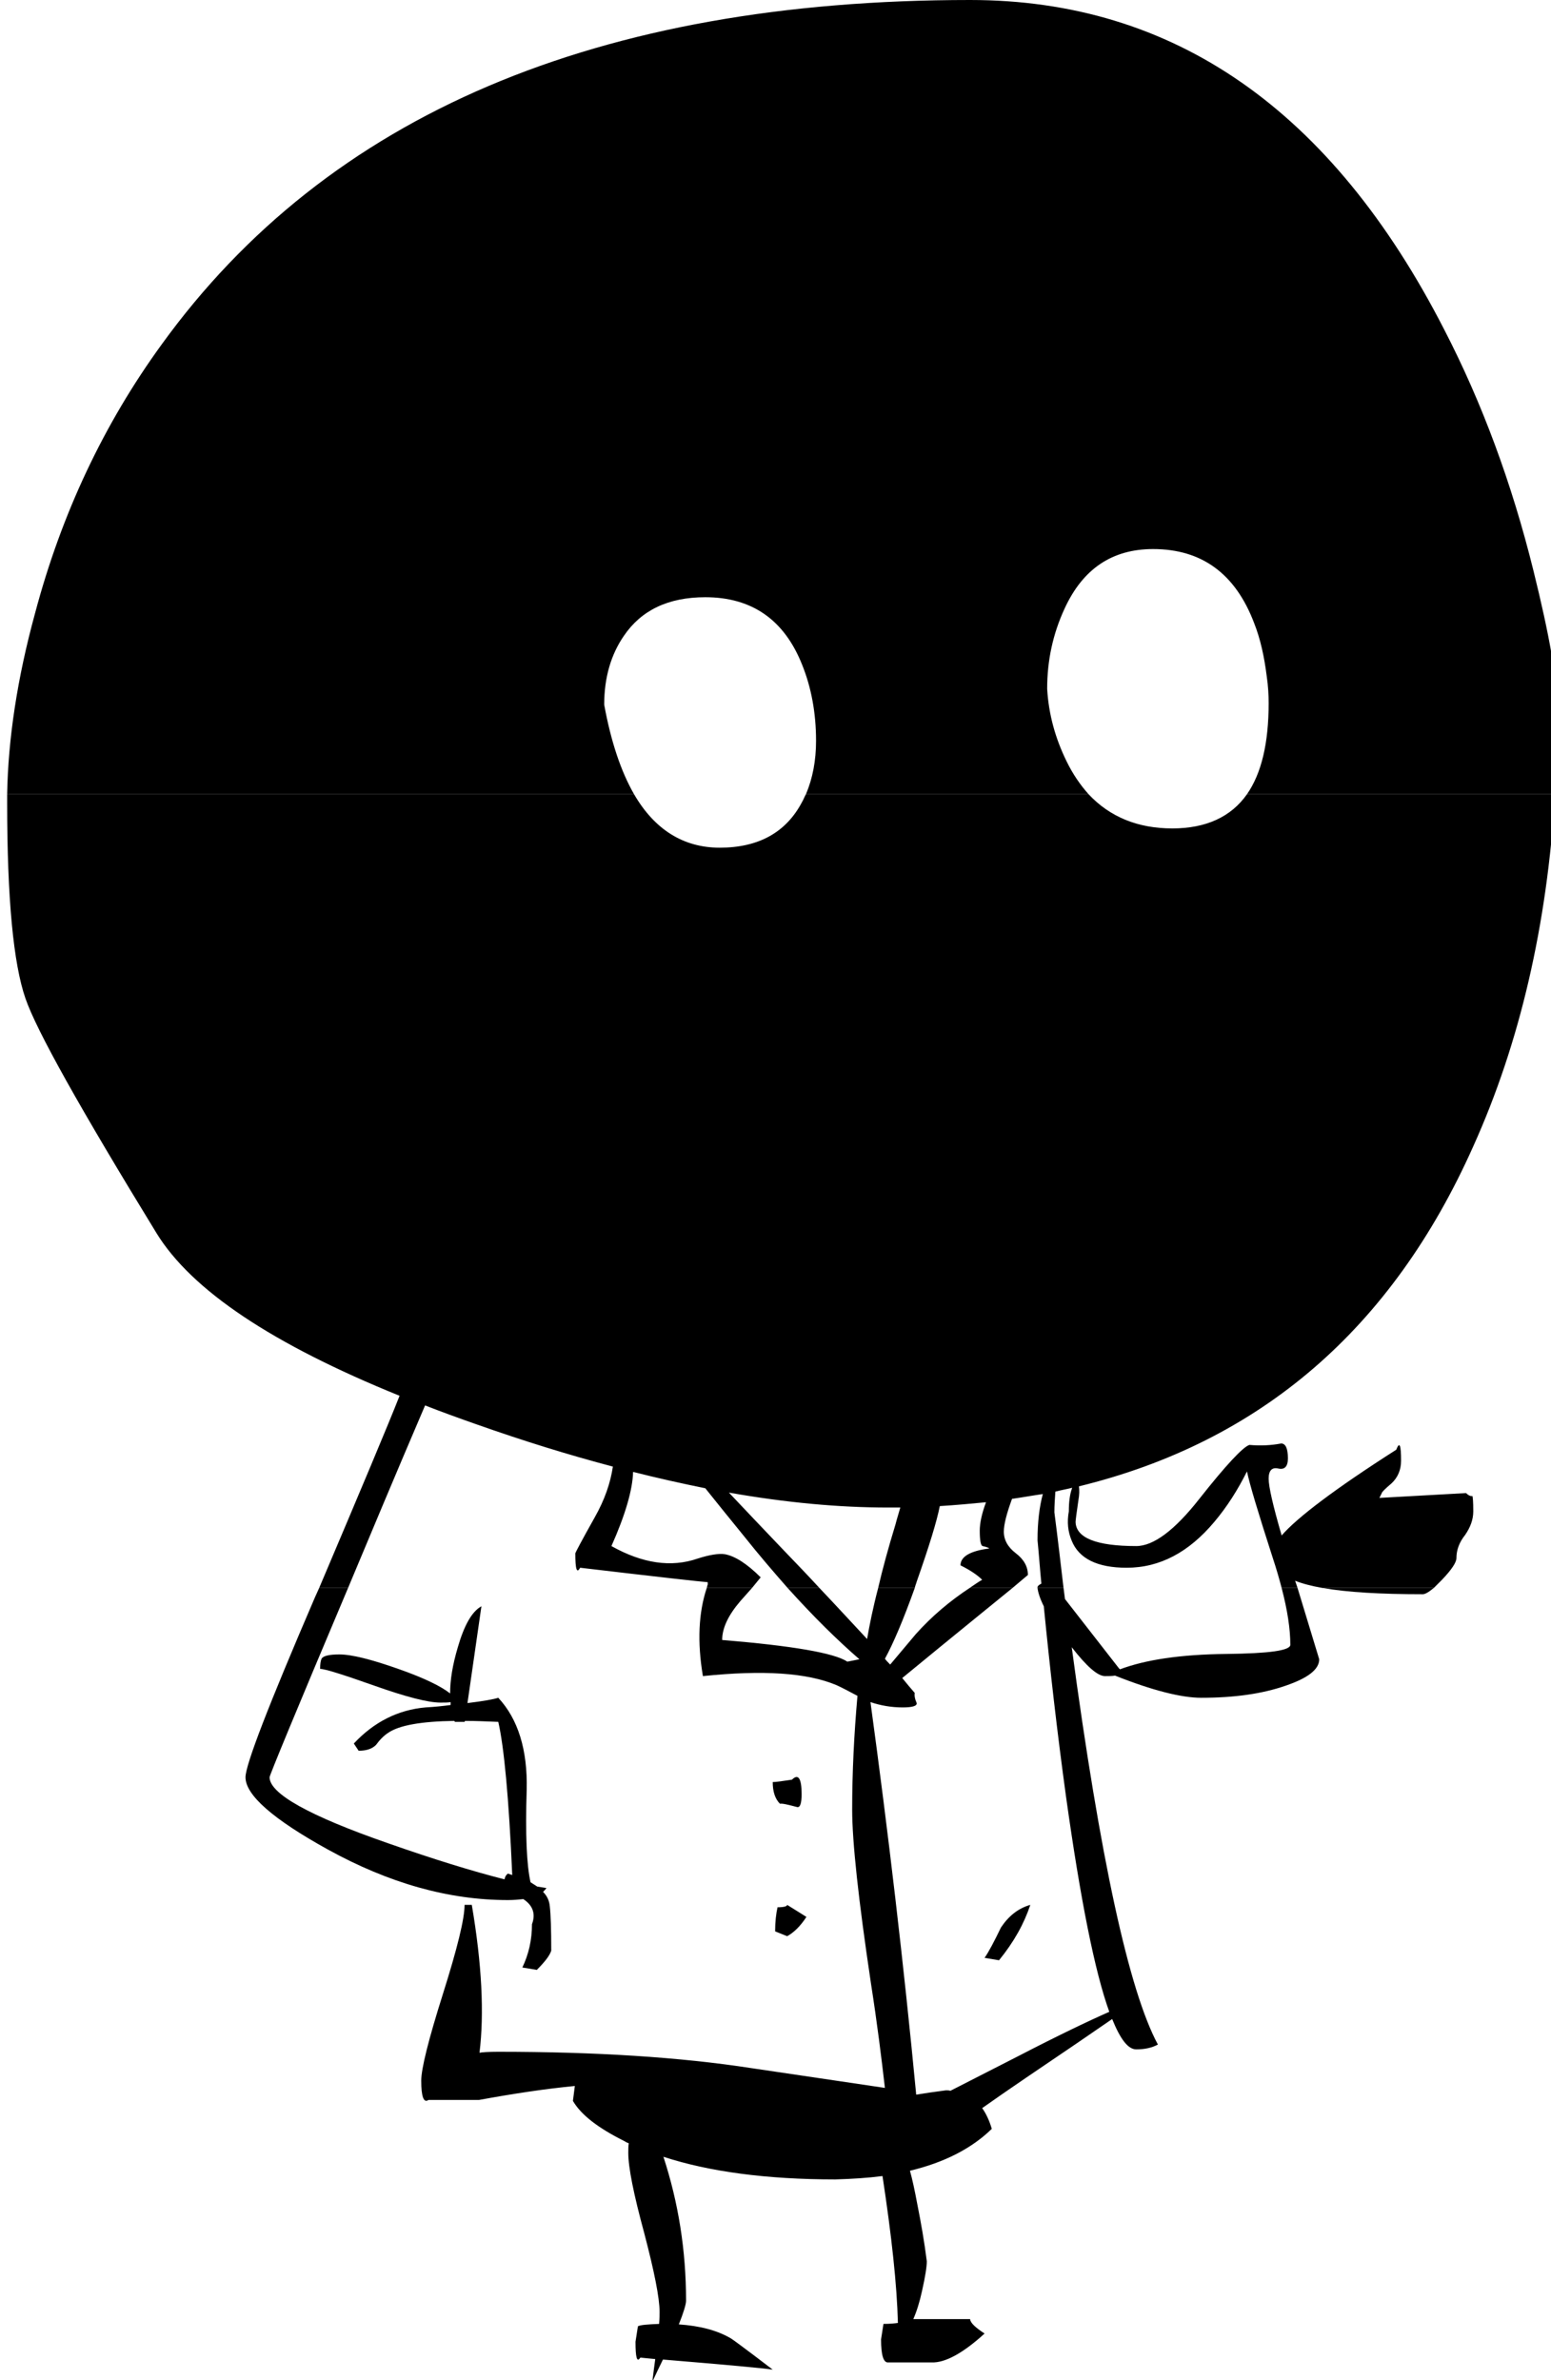 <?xml version="1.0" encoding="UTF-8" standalone="no"?>
<!-- Created with Inkscape (http://www.inkscape.org/) -->

<svg
   xmlns:dc="http://purl.org/dc/elements/1.1/"
   xmlns:cc="http://creativecommons.org/ns#"
   xmlns:rdf="http://www.w3.org/1999/02/22-rdf-syntax-ns#"
   xmlns:svg="http://www.w3.org/2000/svg"
   xmlns="http://www.w3.org/2000/svg"
   xmlns:inkscape="http://www.inkscape.org/namespaces/inkscape"
   version="1.1"
   width="201.25"
   height="308.75"
   id="svg2"
   xml:space="preserve"><defs
     id="defs6" /><g
     transform="matrix(1.25,0,0,-1.25,0,308.75)"
     id="g10"><g
       transform="scale(0.1,0.1)"
       id="g12"><path
         d="m 1591.8,1877.74 c -22.49,90.96 -53.48,174.43 -92.46,249.9 C 1382.38,2356.05 1218.45,2470 1007.03,2470 620.188,2470 340.301,2351.05 167.867,2112.64 107.895,2030.18 63.91,1937.21 36.422,1833.75 17.93,1766.28 8.434,1703.31 7.434,1645.83 l 650.738,0 c -13.492,23.49 -23.988,54.48 -30.988,92.96 0,27.99 7,51.98 20.492,71.48 17.992,26.48 45.984,39.98 84.469,39.98 48.48,0 81.964,-23.49 100.457,-69.97 9.496,-23.49 14.496,-49.98 14.496,-78.97 0,-20.49 -3.5,-38.99 -10.496,-55.48 l 293.378,0 c -8.49,9.49 -16.49,20.99 -22.99,34.49 -11.49,23.49 -18.49,48.48 -19.99,74.97 0,29.48 6,56.97 17.99,82.96 18.99,41.48 49.48,61.98 91.97,61.98 50.48,0 85.46,-25.49 104.95,-76.97 6.5,-16.49 10.5,-34.99 13,-54.98 1.5,-9.99 2,-19.49 2,-27.99 0,-41.48 -7.5,-72.97 -22.49,-94.46 l 319.87,0 c 1.5,28.49 2.5,57.98 2.5,87.96 0,29.49 -8.5,77.47 -24.99,143.95"
         inkscape:connector-curvature="0"
         id="path14"
         style="fill:#000000;fill-opacity:1;fill-rule:nonzero;stroke:none" /><path
         d="m 1216.95,1610.34 c -35.99,0 -64.97,12 -86.97,35.49 l -293.378,0 c -1.5,-2.5 -2.5,-5.5 -4,-8 -16.493,-31.49 -44.981,-47.48 -85.465,-47.48 -37.485,0 -67.473,18.49 -88.965,55.48 l -650.738,0 c 0,-3 0,-6 0,-9.5 0,-98.95 6.496,-166.43 18.992,-202.42 11.496,-33.48 56.977,-114.45 135.945,-243.4 36.484,-59.47 120.453,-115.45 252.399,-168.93 -11.997,-30.486 -39.985,-96.963 -83.465,-199.42 l 29.988,0 c 21.988,52.477 48.48,115.953 79.965,189.42 16.496,-6.49 34.488,-12.99 52.98,-19.49 49.481,-17.492 96.461,-31.985 141.942,-43.981 -2.496,-16.992 -8.496,-34.488 -18.992,-52.98 -13.493,-23.988 -19.993,-36.484 -19.993,-36.984 0,-16.493 1.5,-21.493 5,-14.993 80.469,-9.496 124.95,-14.496 132.446,-14.996 l 0,-2.5 c -0.5,-0.996 -0.5,-1.996 -1,-3.496 l 46.984,0 c 2.996,3.496 5.996,7.496 8.996,10.996 -13.996,13.992 -26.492,21.989 -36.984,23.989 -6.5,1 -15.996,-0.5 -28.492,-4.497 -27.489,-9.496 -57.477,-5 -89.461,12.993 14.492,32.488 21.988,58.476 22.488,76.968 25.492,-6.496 50.48,-11.992 74.973,-16.992 11.492,-14.492 24.988,-30.988 39.984,-49.48 15.492,-19.492 30.984,-37.485 45.48,-53.977 l 32.985,0 c -11.492,12.496 -23.489,24.988 -36.485,38.485 -21.492,22.492 -40.484,42.484 -57.476,60.476 59.476,-10.496 114.453,-15.496 165.433,-15.496 4.5,0 8.496,0 12.496,0 -1.5,-5.496 -3.5,-11.496 -5,-17.492 -7.496,-24.488 -13.492,-46.481 -17.992,-65.973 l 37.985,0 c 0.5,2.5 1.5,4.496 2,6.496 12.996,36.985 20.992,62.977 23.992,78.469 16.492,1 32.483,2.5 47.983,4 -4.5,-11.996 -6.5,-21.992 -6.5,-29.488 0,-9.996 1,-15.496 3,-15.996 4.5,-1 6.49,-1.996 6.99,-2.496 -19.99,-2.5 -29.985,-8.5 -29.985,-17.497 9.995,-4.996 17.495,-9.996 22.495,-14.992 -4.5,-2.5 -8.5,-5.5 -13,-8.496 l 44.49,0 15.99,13.492 c 0,8.5 -4,15.996 -12.49,22.493 -8.5,6.496 -12.5,13.996 -12.5,22.492 0,7.496 3,18.992 8.5,33.984 10.49,1.5 21.49,3.5 31.98,5 -3.5,-12.996 -5.5,-28.988 -5.5,-47.98 1.5,-14.996 2.5,-29.989 4,-44.985 -2,-1 -3.5,-1.996 -4,-3.496 0,-0.5 0,-0.5 0,-1 l 27,0 c -3,25.488 -6,51.481 -9.5,78.469 0,6.996 0.5,13.992 1,21.492 5.5,1.496 11.49,2.496 17.49,3.996 -2.5,-6.496 -3.5,-14.992 -3.5,-24.488 -2,-10.996 -1,-20.992 3,-30.488 7.5,-18.493 26.49,-27.989 56.98,-27.989 34.48,0 64.47,15.993 90.96,47.481 13.5,15.992 24.49,33.484 33.99,52.476 2.5,-12.492 11.49,-42.48 26.99,-90.461 3.5,-10.496 6.5,-20.992 8.99,-30.488 l 16.5,0 -2.5,7.496 c 7.49,-3 16.99,-5.496 28.49,-7.496 l 115.45,0 c 2.5,2.5 5,4.996 8.5,8.496 9.99,10.496 14.99,17.992 14.99,22.492 0,8.497 3,16.493 9,23.989 5.49,7.996 8.49,15.996 8.49,24.492 0,10.496 -0.5,15.492 -1,15.992 -1.5,-0.5 -4,0.5 -6.49,3 l -89.97,-5 2.5,5 c 0,1 3.5,4.496 10,9.996 6.5,5.996 10,13.992 10,23.488 0,16.497 -1.5,20.493 -5,11.497 -63.48,-40.485 -102.96,-70.473 -118.96,-88.965 -8.99,30.988 -13.49,50.48 -13.49,58.976 0,8.496 3.5,11.996 10,10.496 6.49,-1.5 9.99,2 9.99,10.496 0,10.497 -2.5,15.493 -7,15.493 -10.49,-1.996 -21.49,-2.496 -32.98,-1.496 -6.5,-2 -23.99,-20.493 -51.98,-55.981 -25.49,-32.484 -47.48,-48.98 -65.48,-48.98 -41.48,0 -62.47,8.496 -62.97,24.992 0,1.5 1,9.496 3,22.988 1,5.5 1,9.996 0.5,13.996 188.42,45.981 324.87,163.433 409.33,352.863 48.48,107.45 76.47,228.9 84.97,365.35 l -319.87,0 c -16.49,-23.49 -42.49,-35.49 -77.47,-35.49"
         inkscape:connector-curvature="0"
         id="path16"
         style="fill:#000000;fill-opacity:1;fill-rule:nonzero;stroke:none" /><path
         d="m 467.25,713.203 0,-0.5 c -9.496,7.496 -26.988,15.992 -52.48,24.988 -29.489,10.497 -49.981,15.497 -62.473,15.497 -10.496,0 -16.996,-1.5 -18.496,-4.5 -0.996,-1.997 -1.496,-5.497 -1.496,-10.497 4.996,0 23.988,-5.996 56.476,-17.492 32.485,-11.496 55.477,-17.492 68.473,-17.492 4.496,0 7.996,0 10.496,0.5 0,-1 0,-2 0,-3 -7.5,-1 -16.496,-2 -25.992,-2.496 -28.488,-2.5 -53.477,-14.996 -74.469,-37.488 l 4.996,-7.496 c 8,0 13.996,2 17.996,5.996 3.996,5.5 7.996,9.5 12.492,12.496 11.497,7.996 34.489,11.996 68.973,12.496 0,-0.5 0,-0.5 0.5,-1 l 9.996,0 0.5,1 c 10.496,0 21.992,-0.5 34.488,-1 5.997,-25.988 10.997,-78.969 14.493,-158.938 -1.5,0.5 -3,1 -4.496,1.5 -1.5,-1 -3,-3 -3.5,-5.996 -33.489,8.496 -73.969,20.992 -120.954,37.485 -81.964,28.488 -122.949,51.48 -122.949,68.472 0,2 26.988,67.473 81.469,196.422 l -29.988,0 c -1.5,-3.5 -3,-6.5 -4.5,-9.996 -47.981,-111.457 -71.969,-173.43 -71.969,-186.426 0,-18.492 28.488,-43.484 85.465,-74.968 63.472,-34.989 125.449,-52.481 186.926,-52.481 5.996,0 11.492,0.5 15.992,1 9.996,-6.496 12.996,-15.496 8.996,-25.988 0,-16.496 -3.5,-31.489 -9.996,-44.985 l 14.996,-2.5 c 8.496,8.5 13.492,14.996 14.992,19.993 0,21.992 -0.5,37.488 -1.5,45.984 -0.5,5.496 -2.5,10.496 -6.996,14.992 1.5,1.5 2.5,2.5 3.5,4 -3.5,0.5 -6.5,1 -9.5,1.5 -2.496,1.496 -4.496,2.996 -6.996,4.496 -3.996,17.492 -5.496,49.481 -3.996,95.961 1,41.485 -8.996,73.473 -29.489,95.461 -4.5,-1.496 -15.496,-3.496 -31.988,-5.496 l 14.492,100.461 c -9.996,-5.5 -17.992,-19.992 -24.488,-42.484 -5.5,-18.493 -7.996,-33.985 -7.996,-47.481"
         inkscape:connector-curvature="0"
         id="path18"
         style="fill:#000000;fill-opacity:1;fill-rule:nonzero;stroke:none" /><path
         d="m 780.625,822.16 -46.984,0 c -8.496,-25.492 -9.996,-55.976 -3.996,-91.465 62.472,6.5 108.457,3.5 138.945,-9.496 5.496,-2.5 12.992,-6.496 21.488,-10.996 -3.496,-39.484 -5.496,-78.969 -5.496,-117.953 0,-33.484 6.496,-93.461 19.492,-180.426 6.496,-41.484 10.996,-77.969 14.496,-108.457 -13.996,2 -59.976,8.996 -138.445,20.492 -74.473,11.496 -161.937,16.993 -262.895,16.993 -10.496,0 -16.996,-0.5 -19.492,-1 4.996,40.484 2.496,91.964 -8,153.441 l -7.496,0 c 0,-14.496 -7.496,-44.984 -22.488,-92.465 -14.996,-47.48 -22.492,-77.469 -22.492,-89.965 0,-16.492 2.5,-23.488 7.496,-19.992 l 52.48,0 c 35.485,6.5 68.473,11.496 99.457,14.496 l -1.996,-15.496 c 8.496,-14.492 25.989,-27.988 52.977,-41.48 1.5,-1 3.5,-2 5,-2.5 -0.5,-3 -0.5,-6.496 -0.5,-9.996 0,-14.997 5.496,-42.485 16.492,-82.969 10.496,-39.985 15.992,-67.473 15.992,-81.965 0,-2.5 0,-7 -0.496,-12.496 -11.996,-0.5 -19.492,-1 -21.992,-2.5 l -2.5,-15.992 c 0,-16.492 1.5,-21.992 5,-16.492 5.496,-0.5 10.492,-1 15.492,-1.5 -1,-6.996 -2,-14.996 -3,-23.492 4,8.496 7.496,15.996 10.996,22.992 66.473,-5.5 104.457,-8.996 113.953,-10.496 -27.988,21.492 -42.48,31.988 -43.48,32.488 -14.496,8.496 -32.488,12.992 -53.981,14.492 5,12.496 7.5,20.992 7.5,24.492 0,52.477 -8,101.957 -23.492,149.438 47.481,-15.493 106.957,-23.489 178.43,-23.489 17.492,0.5 33.484,1.5 48.98,3.496 9.496,-62.472 14.992,-112.953 15.992,-152.437 -3.5,-0.5 -8.496,-1 -14.992,-1 l -2.5,-15.992 c 0,-16.496 2.5,-24.492 7.496,-23.992 l 44.985,0 c 13.992,-0.5 32.484,9.496 54.979,29.988 -10,6.496 -15,11.496 -15,14.996 l -58.975,0 c 3.5,7.996 6.5,17.492 9,28.988 3.496,15.492 4.996,25.488 4.996,30.985 -2.5,19.992 -5.996,39.984 -9.996,59.976 -2.5,13.496 -4.996,24.992 -7.496,33.988 35.484,8.496 63.971,22.989 84.961,43.481 -2.5,8.496 -5.99,15.996 -9.99,21.492 13.49,9.496 28.49,19.992 45.48,31.488 39.98,26.989 69.97,47.481 89.46,60.977 8.5,-20.992 16.5,-31.488 24.99,-31.488 8.5,0 16,1.5 22.49,4.996 -29.98,55.48 -59.97,192.925 -89.46,412.336 15.49,-19.993 26.99,-29.989 34.49,-29.989 4,0 7.49,0 10.49,0.5 38.99,-15.492 68.98,-22.992 89.47,-22.992 33.98,0 62.97,4 87.46,12.496 23.49,7.996 34.99,16.992 34.99,27.489 l -22.49,73.972 -16.5,0 c 6,-22.992 9,-42.484 9,-58.976 0,-6 -21.99,-8.996 -66.47,-9.496 -47.48,-0.5 -83.97,-6 -110.46,-15.997 0,0.5 0,0.5 -0.5,0.5 l -56.48,72.473 c -0.5,4 -1,7.996 -1.49,11.496 l -27,0 c 0.5,-4.5 2.5,-10.996 6.5,-18.992 6.5,-65.973 14,-131.449 22.99,-196.922 15,-107.457 29.99,-182.426 44.99,-223.91 -21.5,-9.496 -52.98,-24.492 -94.47,-45.981 -29.49,-14.996 -52.97,-26.992 -70.467,-35.988 -1.5,0.5 -3,0.5 -4.5,0.5 -11.496,-1.5 -21.992,-2.996 -30.988,-4.496 -12.993,135.945 -28.989,271.891 -47.481,407.336 10.496,-3.5 21.492,-5.496 33.488,-5.496 9.997,0 14.993,1.496 14.493,4.496 -2,4.5 -2.5,7.996 -2,10.496 -3.996,4.5 -8.496,9.996 -12.993,15.492 56.477,46.485 94.958,77.469 114.458,93.465 l -44.49,0 c -20.487,-13.496 -39.479,-29.488 -55.975,-47.98 -9.996,-11.996 -18.993,-22.492 -26.489,-31.489 -2,2 -4,4 -5.496,5.997 8.496,15.496 18.992,39.984 30.985,73.472 l -37.985,0 c -5.496,-20.992 -8.996,-38.484 -11.496,-52.98 -14.492,15.496 -30.984,33.488 -49.48,52.98 l -32.985,0 c 26.989,-29.988 51.981,-54.48 74.469,-73.972 l -12.492,-2.497 c -13.496,8.997 -56.981,16.493 -129.949,22.489 0,12.496 6.496,25.992 18.992,40.484 3.996,4.5 7.996,8.996 11.996,13.496"
         inkscape:connector-curvature="0"
         id="path20"
         style="fill:#000000;fill-opacity:1;fill-rule:nonzero;stroke:none" /><path
         d="m 1476.84,815.66 c 2.5,0 6,2 11.5,6.5 l -115.45,0 c 25.49,-4.5 59.97,-6.5 103.95,-6.5"
         inkscape:connector-curvature="0"
         id="path22"
         style="fill:#000000;fill-opacity:1;fill-rule:nonzero;stroke:none" /><path
         d="m 1039.02,469.801 c -7,-14.496 -12.5,-24.992 -16.99,-31.489 l 14.99,-2.5 c 15.5,18.993 25.99,37.985 32.49,57.477 -12.5,-3.496 -22.49,-11.492 -30.49,-23.488"
         inkscape:connector-curvature="0"
         id="path24"
         style="fill:#000000;fill-opacity:1;fill-rule:nonzero;stroke:none" /><path
         d="m 822.105,623.238 c -9.996,-1.5 -16.492,-2.5 -19.992,-2.5 0,-9.996 2.5,-17.492 7.5,-22.488 2.496,0.5 8.496,-1 17.992,-3.5 3,-0.5 4.497,4 4.497,13.496 0,16.492 -3.497,21.492 -9.997,14.992"
         inkscape:connector-curvature="0"
         id="path26"
         style="fill:#000000;fill-opacity:1;fill-rule:nonzero;stroke:none" /><path
         d="m 807.113,490.793 c -1.5,-6.5 -2.5,-14.996 -2.5,-24.992 l 12.496,-4.996 c 6.496,3.496 13.496,9.996 19.993,19.992 l -19.993,12.492 c 0,-1.496 -3.5,-2.496 -9.996,-2.496"
         inkscape:connector-curvature="0"
         id="path28"
         style="fill:#000000;fill-opacity:1;fill-rule:nonzero;stroke:none" /></g></g></svg>